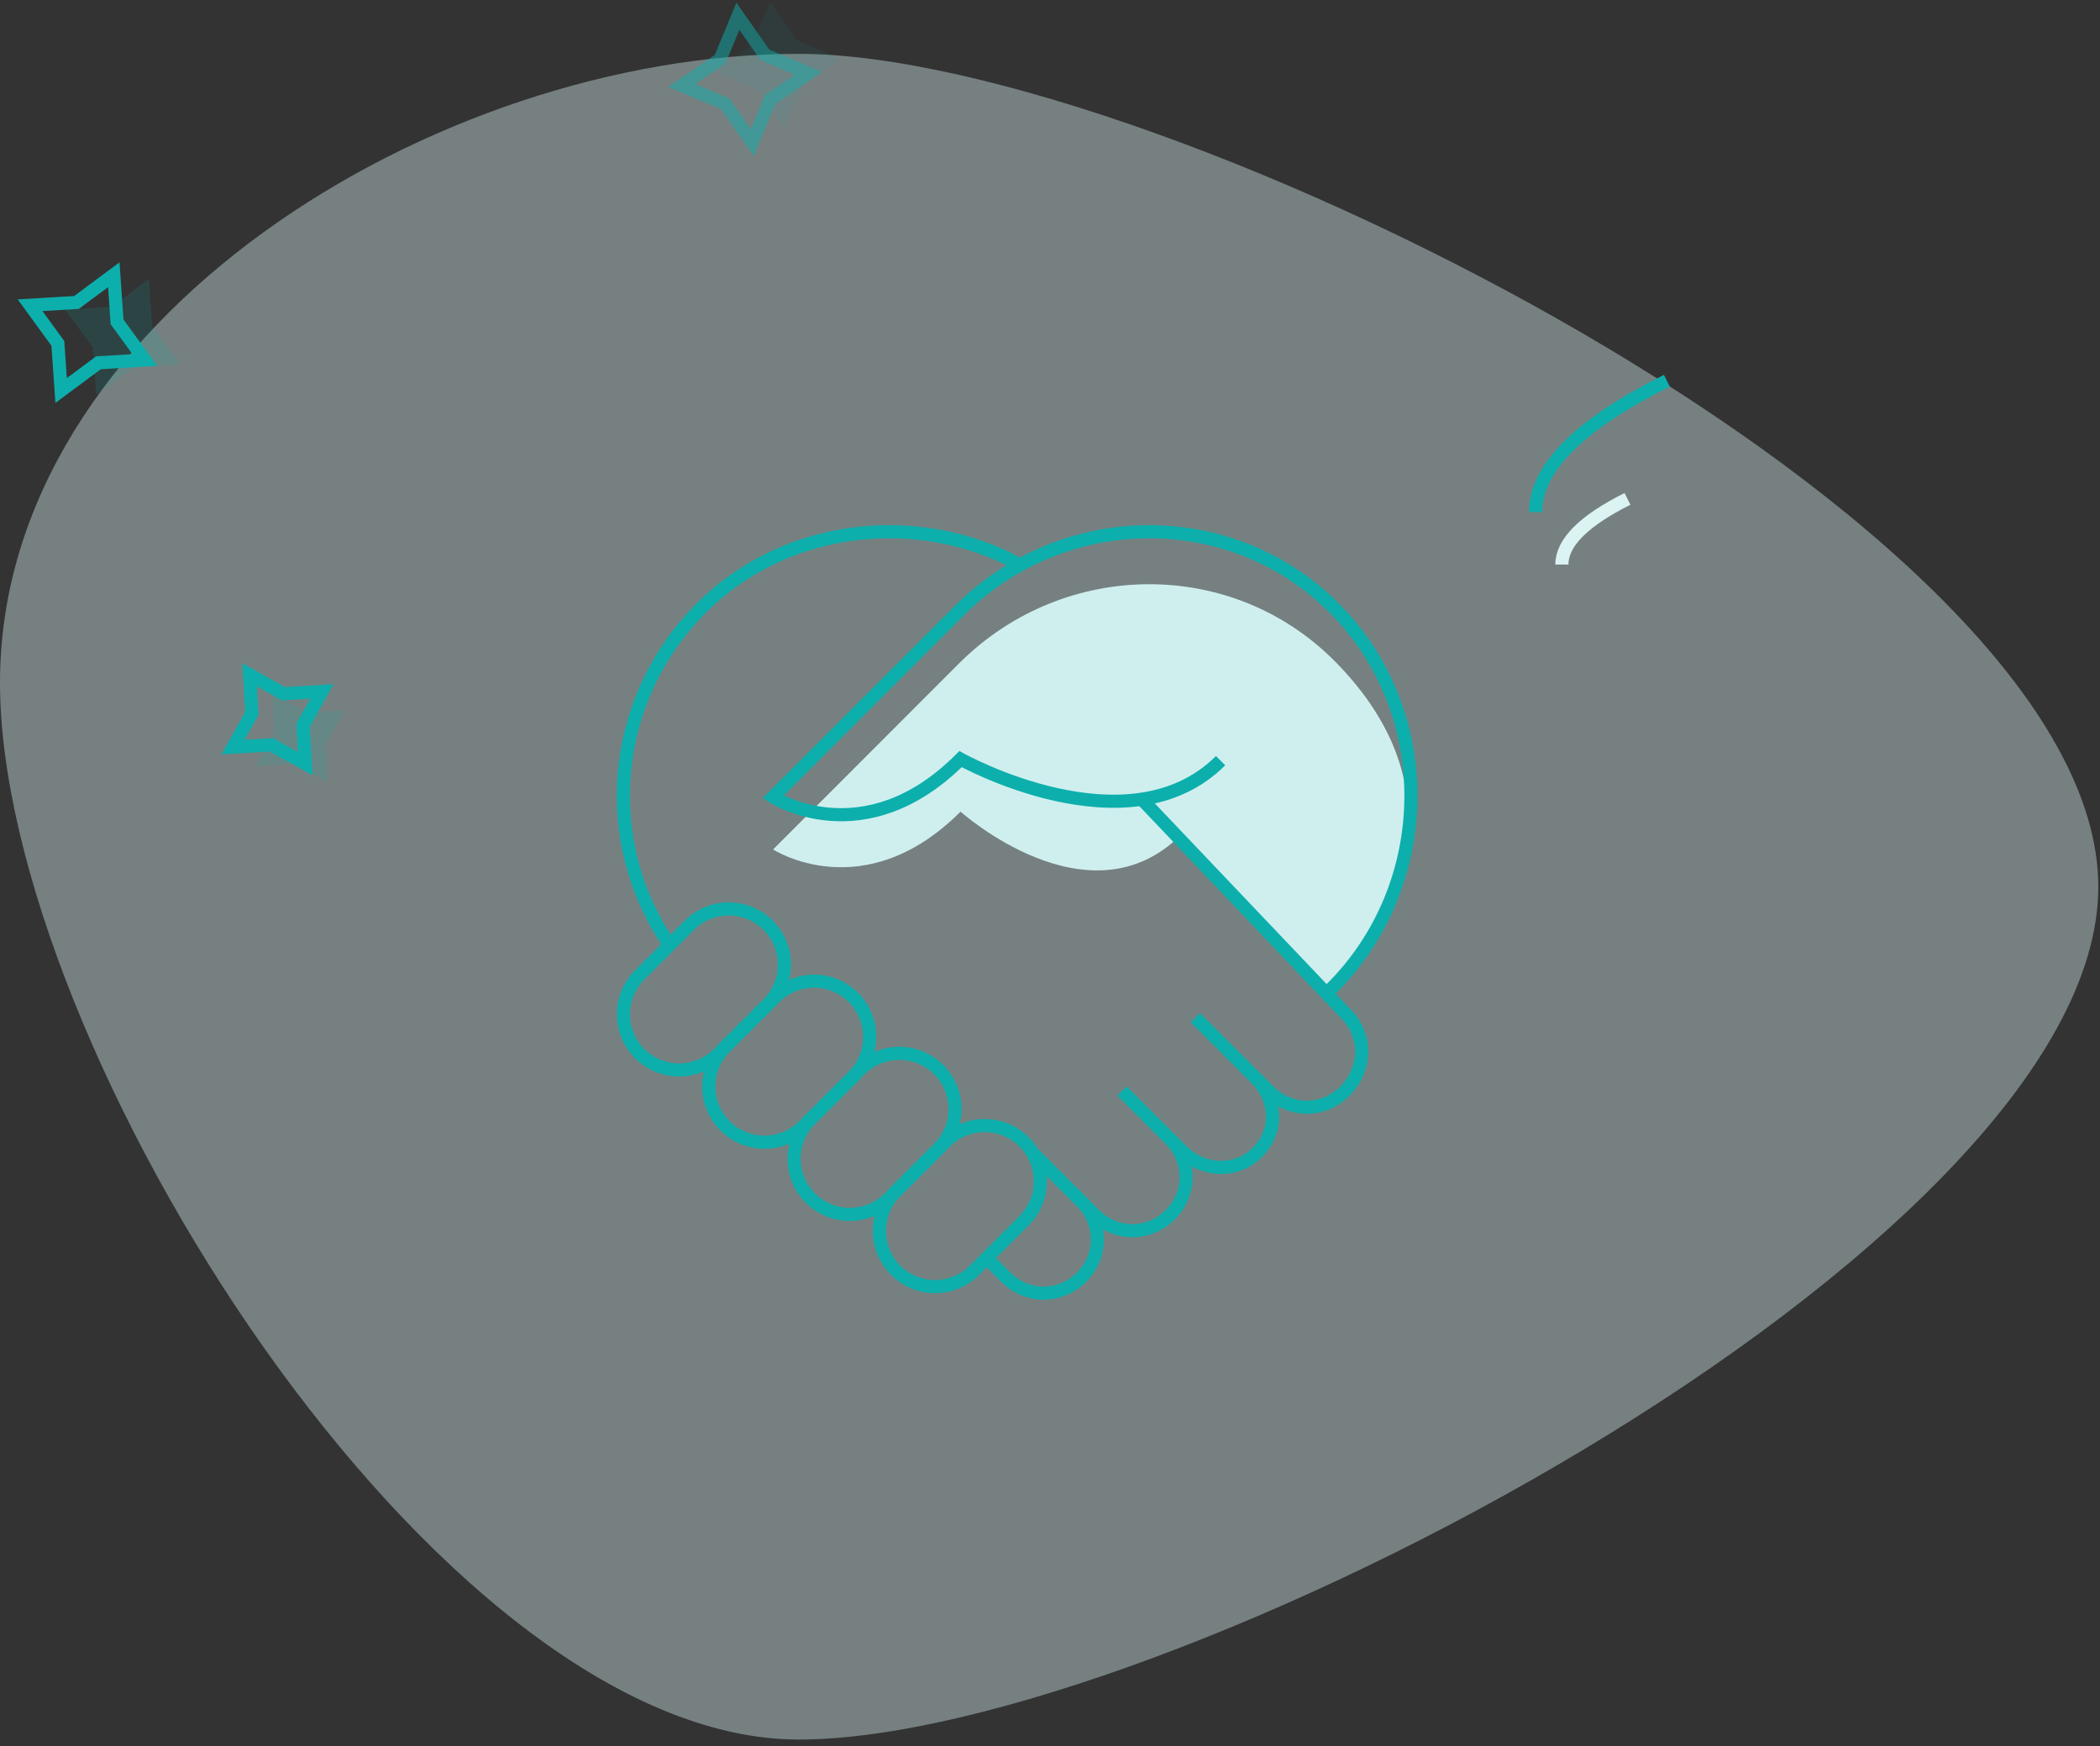 <?xml version="1.0" encoding="UTF-8"?>
<svg width="160px" height="133px" viewBox="0 0 160 133" version="1.1" xmlns="http://www.w3.org/2000/svg" xmlns:xlink="http://www.w3.org/1999/xlink">
    <rect x="0" y="0" width="160" height="133" fill="#333333" stroke="none"/>
    <!-- Generator: Sketch 48.2 (47327) - http://www.bohemiancoding.com/sketch -->
    <title>Group 6</title>
    <desc>Created with Sketch.</desc>
    <defs></defs>
    <g id="About-Twic--1" stroke="none" stroke-width="1" fill="none" fill-rule="evenodd" transform="translate(-113, -311)">
        <g id="Group-2" transform="translate(16, 240)">
            <g id="Group-6" transform="translate(97, 68)">
                <path d="M60.855,135.5 C88.47,135.5 159.871,98.157 159.871,70.543 C159.871,42.929 88.47,7.102 60.855,7.102 C33.241,7.102 -1.8189894e-12,27.386 -1.8189894e-12,55 C-1.8189894e-12,82.614 33.241,135.5 60.855,135.5 Z" id="Oval-3" fill="#DBF3F3" opacity="0.4"></path>
                <g id="handshake" transform="translate(47, 43)">
                    <path d="M4.019,31.962 C-1.395,24.129 -0.574,13.323 6.453,6.296 C12.673,0.076 22.234,-1.059 29.722,2.511 C29.722,2.511 30.309,2.821 30.702,3.043" id="Shape" stroke="#0DAFAC"></path>
                    <path d="M42.996,23.572 C35.969,30.599 26.185,21.822 26.185,21.822 C18.813,29.194 11.901,24.702 11.901,24.702 L26.185,10.418 C34.133,2.585 46.919,2.47 54.752,10.418 C62.585,18.366 61.893,27.51 54.06,35.343" id="Shape" fill="#CFEFEF"></path>
                    <path d="M39.989,20.872 L55.678,37.367 C57.057,38.852 57.226,41.349 55.448,43.127 C53.835,44.74 51.301,44.74 49.688,43.127 L48.688,42.127" id="Shape" stroke="#0DAFAC"></path>
                    <path d="M28.175,55.825 L29.64,57.29 C31.253,58.903 33.787,58.903 35.4,57.29 C37.013,55.677 37.013,53.143 35.4,51.53 L31.661,47.791" id="Shape" stroke="#0DAFAC"></path>
                    <path d="M42.159,46.771 C43.772,48.384 43.772,50.918 42.159,52.531 C40.546,54.144 38.012,54.144 36.399,52.531 L35.399,51.531" id="Shape" stroke="#0DAFAC"></path>
                    <path d="M38.485,43.098 L43.036,47.649 C44.649,49.262 47.19,49.384 48.803,47.771 C50.416,46.158 50.3,43.739 48.688,42.127 L44.072,37.511" id="Shape" stroke="#0DAFAC"></path>
                    <path d="M45.998,17.937 C38.971,24.964 26.185,17.822 26.185,17.822 C18.813,25.194 11.901,20.702 11.901,20.702 L26.185,6.418 C34.133,-1.415 46.919,-1.53 54.752,6.418 C62.585,14.366 62.327,27.412 54.494,35.245 L54.06,35.667" id="Shape" stroke="#0DAFAC"></path>
                    <path d="M1.743,40.257 C0.086,38.6 0.086,35.914 1.743,34.257 L5.523,30.477 C7.18,28.82 9.866,28.82 11.523,30.477 C13.18,32.134 13.18,34.82 11.523,36.477 L7.743,40.257 C6.086,41.914 3.399,41.914 1.743,40.257 Z" id="Shape" stroke="#0DAFAC" stroke-linecap="square"></path>
                    <path d="M8.243,45.757 C6.586,44.1 6.586,41.414 8.243,39.757 L12.023,35.977 C13.68,34.32 16.366,34.32 18.023,35.977 C19.68,37.634 19.68,40.32 18.023,41.977 L14.243,45.757 C12.586,47.414 9.899,47.414 8.243,45.757 Z" id="Shape" stroke="#0DAFAC" stroke-linecap="square"></path>
                    <path d="M14.743,51.257 C13.086,49.6 13.086,46.914 14.743,45.257 L18.523,41.477 C20.18,39.82 22.866,39.82 24.523,41.477 C26.18,43.134 26.18,45.82 24.523,47.477 L20.743,51.257 C19.086,52.914 16.399,52.914 14.743,51.257 Z" id="Shape" stroke="#0DAFAC" stroke-linecap="square"></path>
                    <path d="M21.243,56.757 C19.586,55.1 19.586,52.414 21.243,50.757 L25.023,46.977 C26.68,45.32 29.366,45.32 31.023,46.977 C32.68,48.634 32.68,51.32 31.023,52.977 L27.243,56.757 C25.586,58.414 22.899,58.414 21.243,56.757 Z" id="Shape" stroke="#0DAFAC" stroke-linecap="square"></path>
                </g>
                <path d="M117,42 C117,38.667 120.333,35.333 127,32" id="Path-2" stroke="#0DAFAC"></path>
                <path d="M119,46 C119,44.333 120.667,42.667 124,41" id="Path-2" stroke="#DBF3F3"></path>
                <g id="Group-4" transform="translate(8, 28.5) rotate(-20) translate(-8, -28.5) translate(2, 23)">
                    <polygon id="Star" fill-opacity="0.15" fill="#0DAFAC" points="7.2 8.556 3.806 9.568 4.8 6.111 3.806 2.654 7.2 3.667 10.594 2.654 9.6 6.111 10.594 9.568"></polygon>
                    <polygon id="Star" stroke="#0DAFAC" points="4.8 7.333 1.406 8.346 2.4 4.889 1.406 1.432 4.8 2.444 8.194 1.432 7.2 4.889 8.194 8.346"></polygon>
                </g>
                <g id="Group-4" opacity="0.5" transform="translate(58, 8.5) rotate(-51) translate(-58, -8.5) translate(52, 3)">
                    <polygon id="Star" fill-opacity="0.15" fill="#0DAFAC" points="7.2 8.556 3.806 9.568 4.8 6.111 3.806 2.654 7.2 3.667 10.594 2.654 9.6 6.111 10.594 9.568"></polygon>
                    <polygon id="Star" stroke="#0DAFAC" points="4.8 7.333 1.406 8.346 2.4 4.889 1.406 1.432 4.8 2.444 8.194 1.432 7.2 4.889 8.194 8.346"></polygon>
                </g>
                <g id="Group-4" transform="translate(22, 58.5) rotate(13) translate(-22, -58.5) translate(17, 54)">
                    <polygon id="Star" fill-opacity="0.15" fill="#0DAFAC" points="6 7 3.172 7.828 4 5 3.172 2.172 6 3 8.828 2.172 8 5 8.828 7.828"></polygon>
                    <polygon id="Star" stroke="#0DAFAC" points="4 6 1.172 6.828 2 4 1.172 1.172 4 2 6.828 1.172 6 4 6.828 6.828"></polygon>
                </g>
            </g>
        </g>
    </g>
</svg>